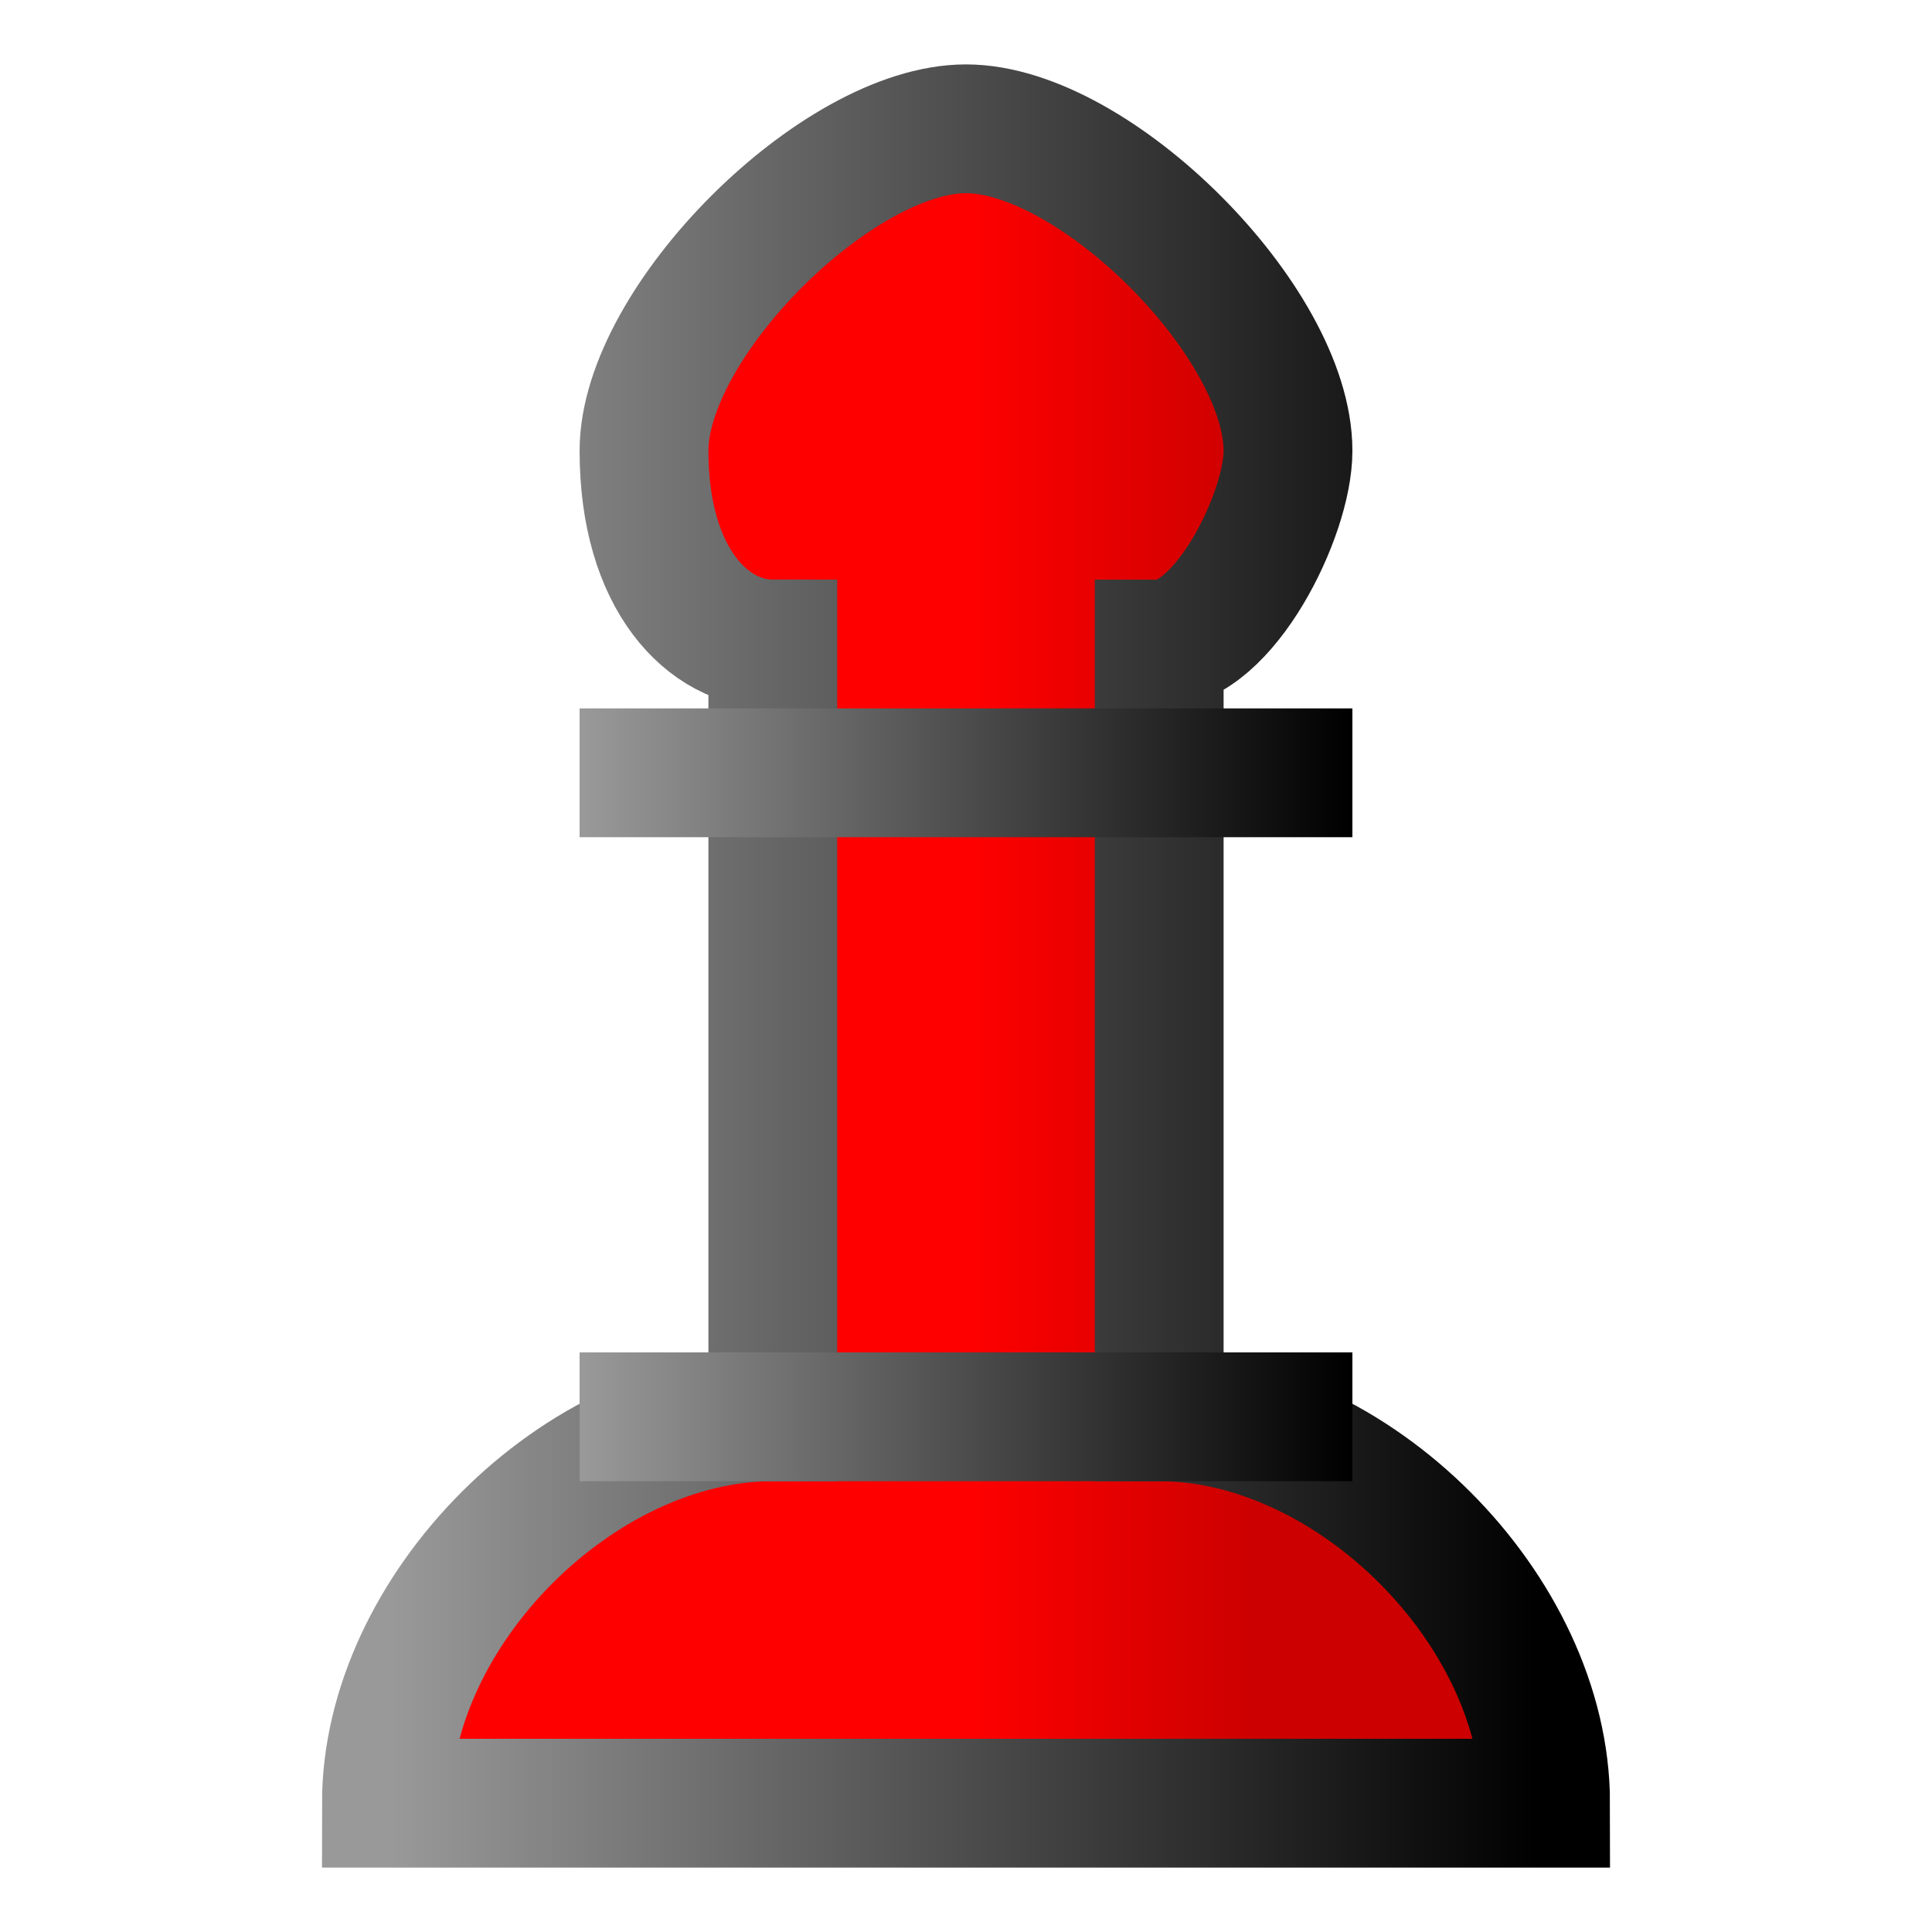 <svg version="1.1" xmlns="http://www.w3.org/2000/svg" viewBox="0 0 15 15">
<defs>
<linearGradient id="g1" x2="1" y2="0"><stop offset="50%" stop-color="#F00"/><stop offset="75%" stop-color="#C00"/></linearGradient>
<linearGradient id="g2" x2="1" y2="0"><stop offset="0%" stop-color="#999"/><stop offset="100%" stop-color="#000"/></linearGradient>
</defs>
<path d="M3,14C3,12.5 4.5,11 6,11V5C5.5,5 5,4.5 5,3.5C5,2.5 6.5,1 7.5,1C8.5,1 10,2.5 10,3.5C10,4 9.5,5 9,5V11C10.5,11 12,12.5 12,14Z" stroke="url(#g2)" fill="url(#g1)"/>
<path d="M4.5,5.5H10.5V6.5H4.5Z" fill="url(#g2)"/>
<path d="M4.5,10.5H10.5V11.5H4.5Z" fill="url(#g2)"/>
</svg>